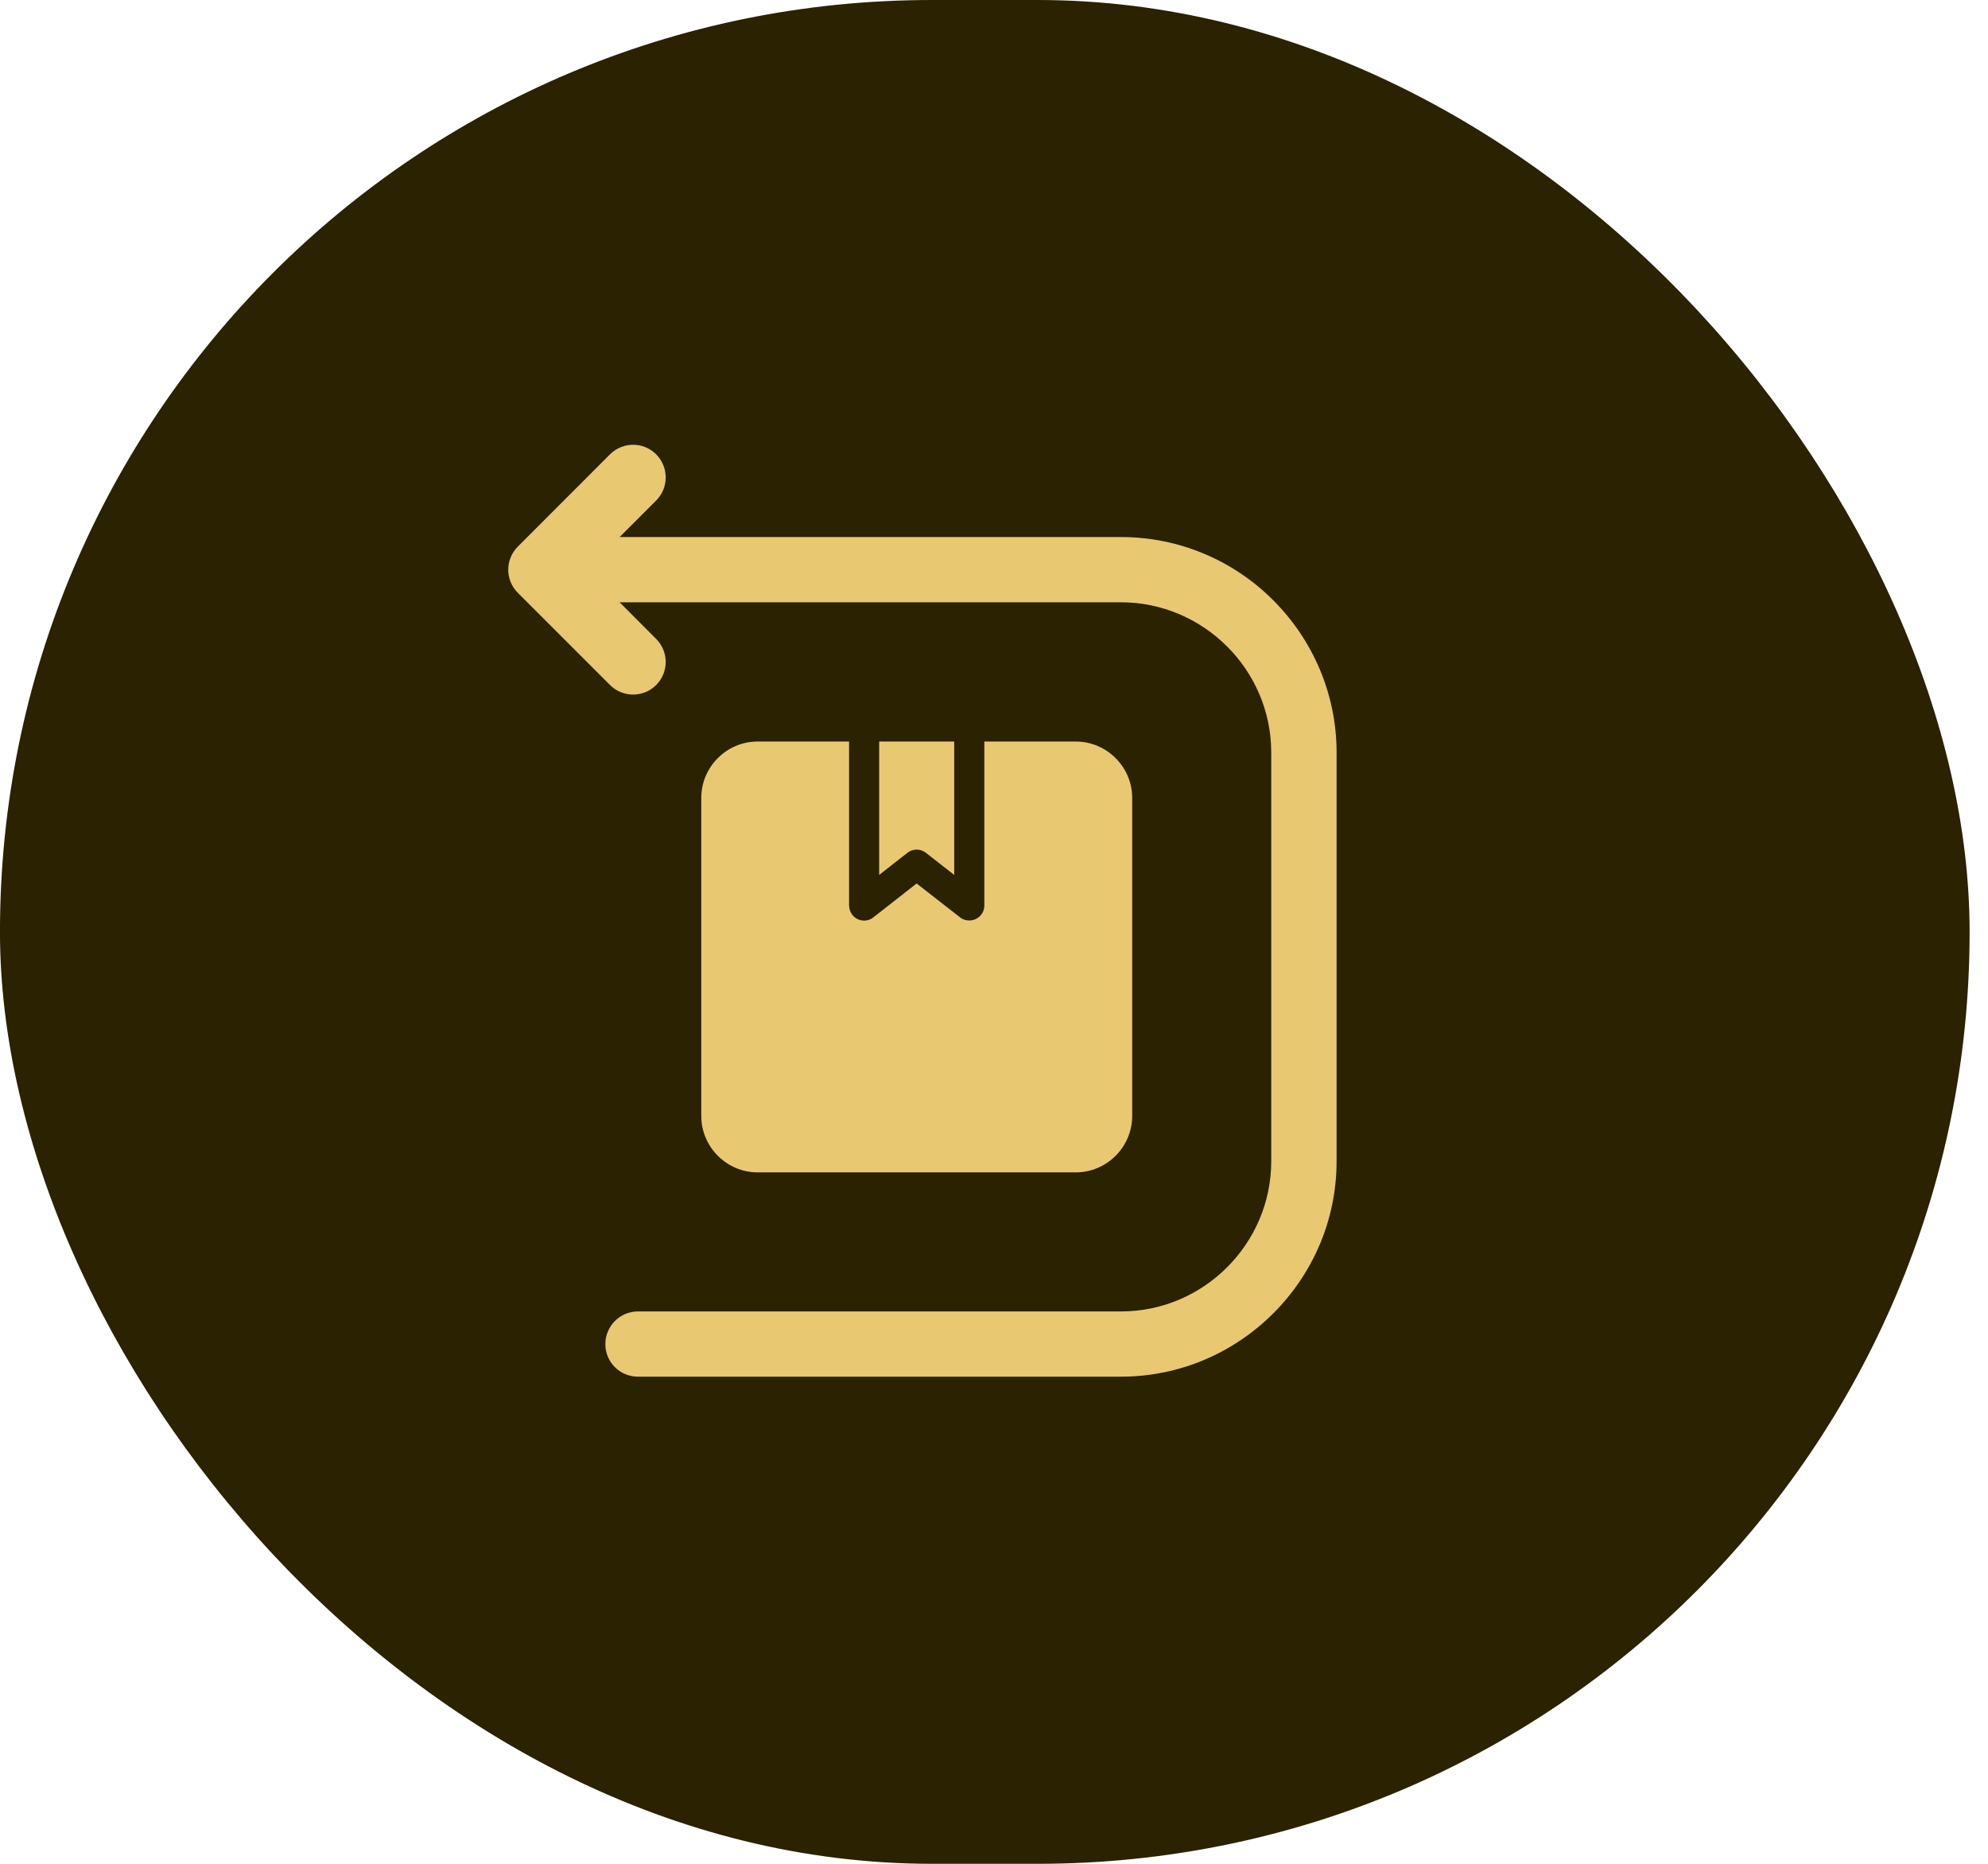 <svg width="64" height="60" viewBox="0 0 64 60" fill="none" xmlns="http://www.w3.org/2000/svg">
<g id="Frame 1261152971">
<rect id="Rectangle 39971" x="-0.001" width="63.409" height="60" rx="30" fill="#2A2200"/>
<path id="Vector" fill-rule="evenodd" clip-rule="evenodd" d="M24.391 23.871H27.334V29.154H27.337C27.337 29.26 27.37 29.363 27.44 29.451C27.603 29.66 27.906 29.699 28.116 29.532L29.509 28.441L30.873 29.505C30.961 29.584 31.076 29.632 31.204 29.632C31.47 29.632 31.689 29.417 31.689 29.151V23.871H34.631C35.631 23.871 36.449 24.69 36.449 25.687V35.924C36.449 36.924 35.631 37.742 34.631 37.742H24.391C23.394 37.742 22.576 36.924 22.576 35.924V25.687C22.576 24.687 23.394 23.871 24.391 23.871ZM28.303 23.871H30.719V28.166L29.806 27.453C29.625 27.311 29.376 27.32 29.206 27.459L28.303 28.166V23.871ZM19.948 19.389H36.089C37.416 19.389 38.625 19.935 39.504 20.811C40.38 21.686 40.925 22.895 40.925 24.226V37.382C40.925 38.709 40.383 39.918 39.504 40.797C38.628 41.673 37.419 42.218 36.089 42.218H20.536C19.957 42.218 19.488 42.691 19.488 43.27C19.488 43.849 19.957 44.318 20.536 44.318H36.089C37.998 44.318 39.731 43.539 40.989 42.282C42.247 41.027 43.029 39.294 43.029 37.385V24.226C43.029 22.317 42.247 20.583 40.992 19.326C39.738 18.068 38.001 17.289 36.092 17.289H19.948L21.124 16.113C21.533 15.704 21.533 15.037 21.124 14.625C20.715 14.216 20.048 14.216 19.639 14.625L16.669 17.598C16.26 18.007 16.26 18.674 16.669 19.083L19.639 22.053C20.048 22.462 20.715 22.462 21.124 22.053C21.533 21.644 21.533 20.977 21.124 20.568L19.948 19.389Z" fill="#E9C872"/>
</g>
</svg>
